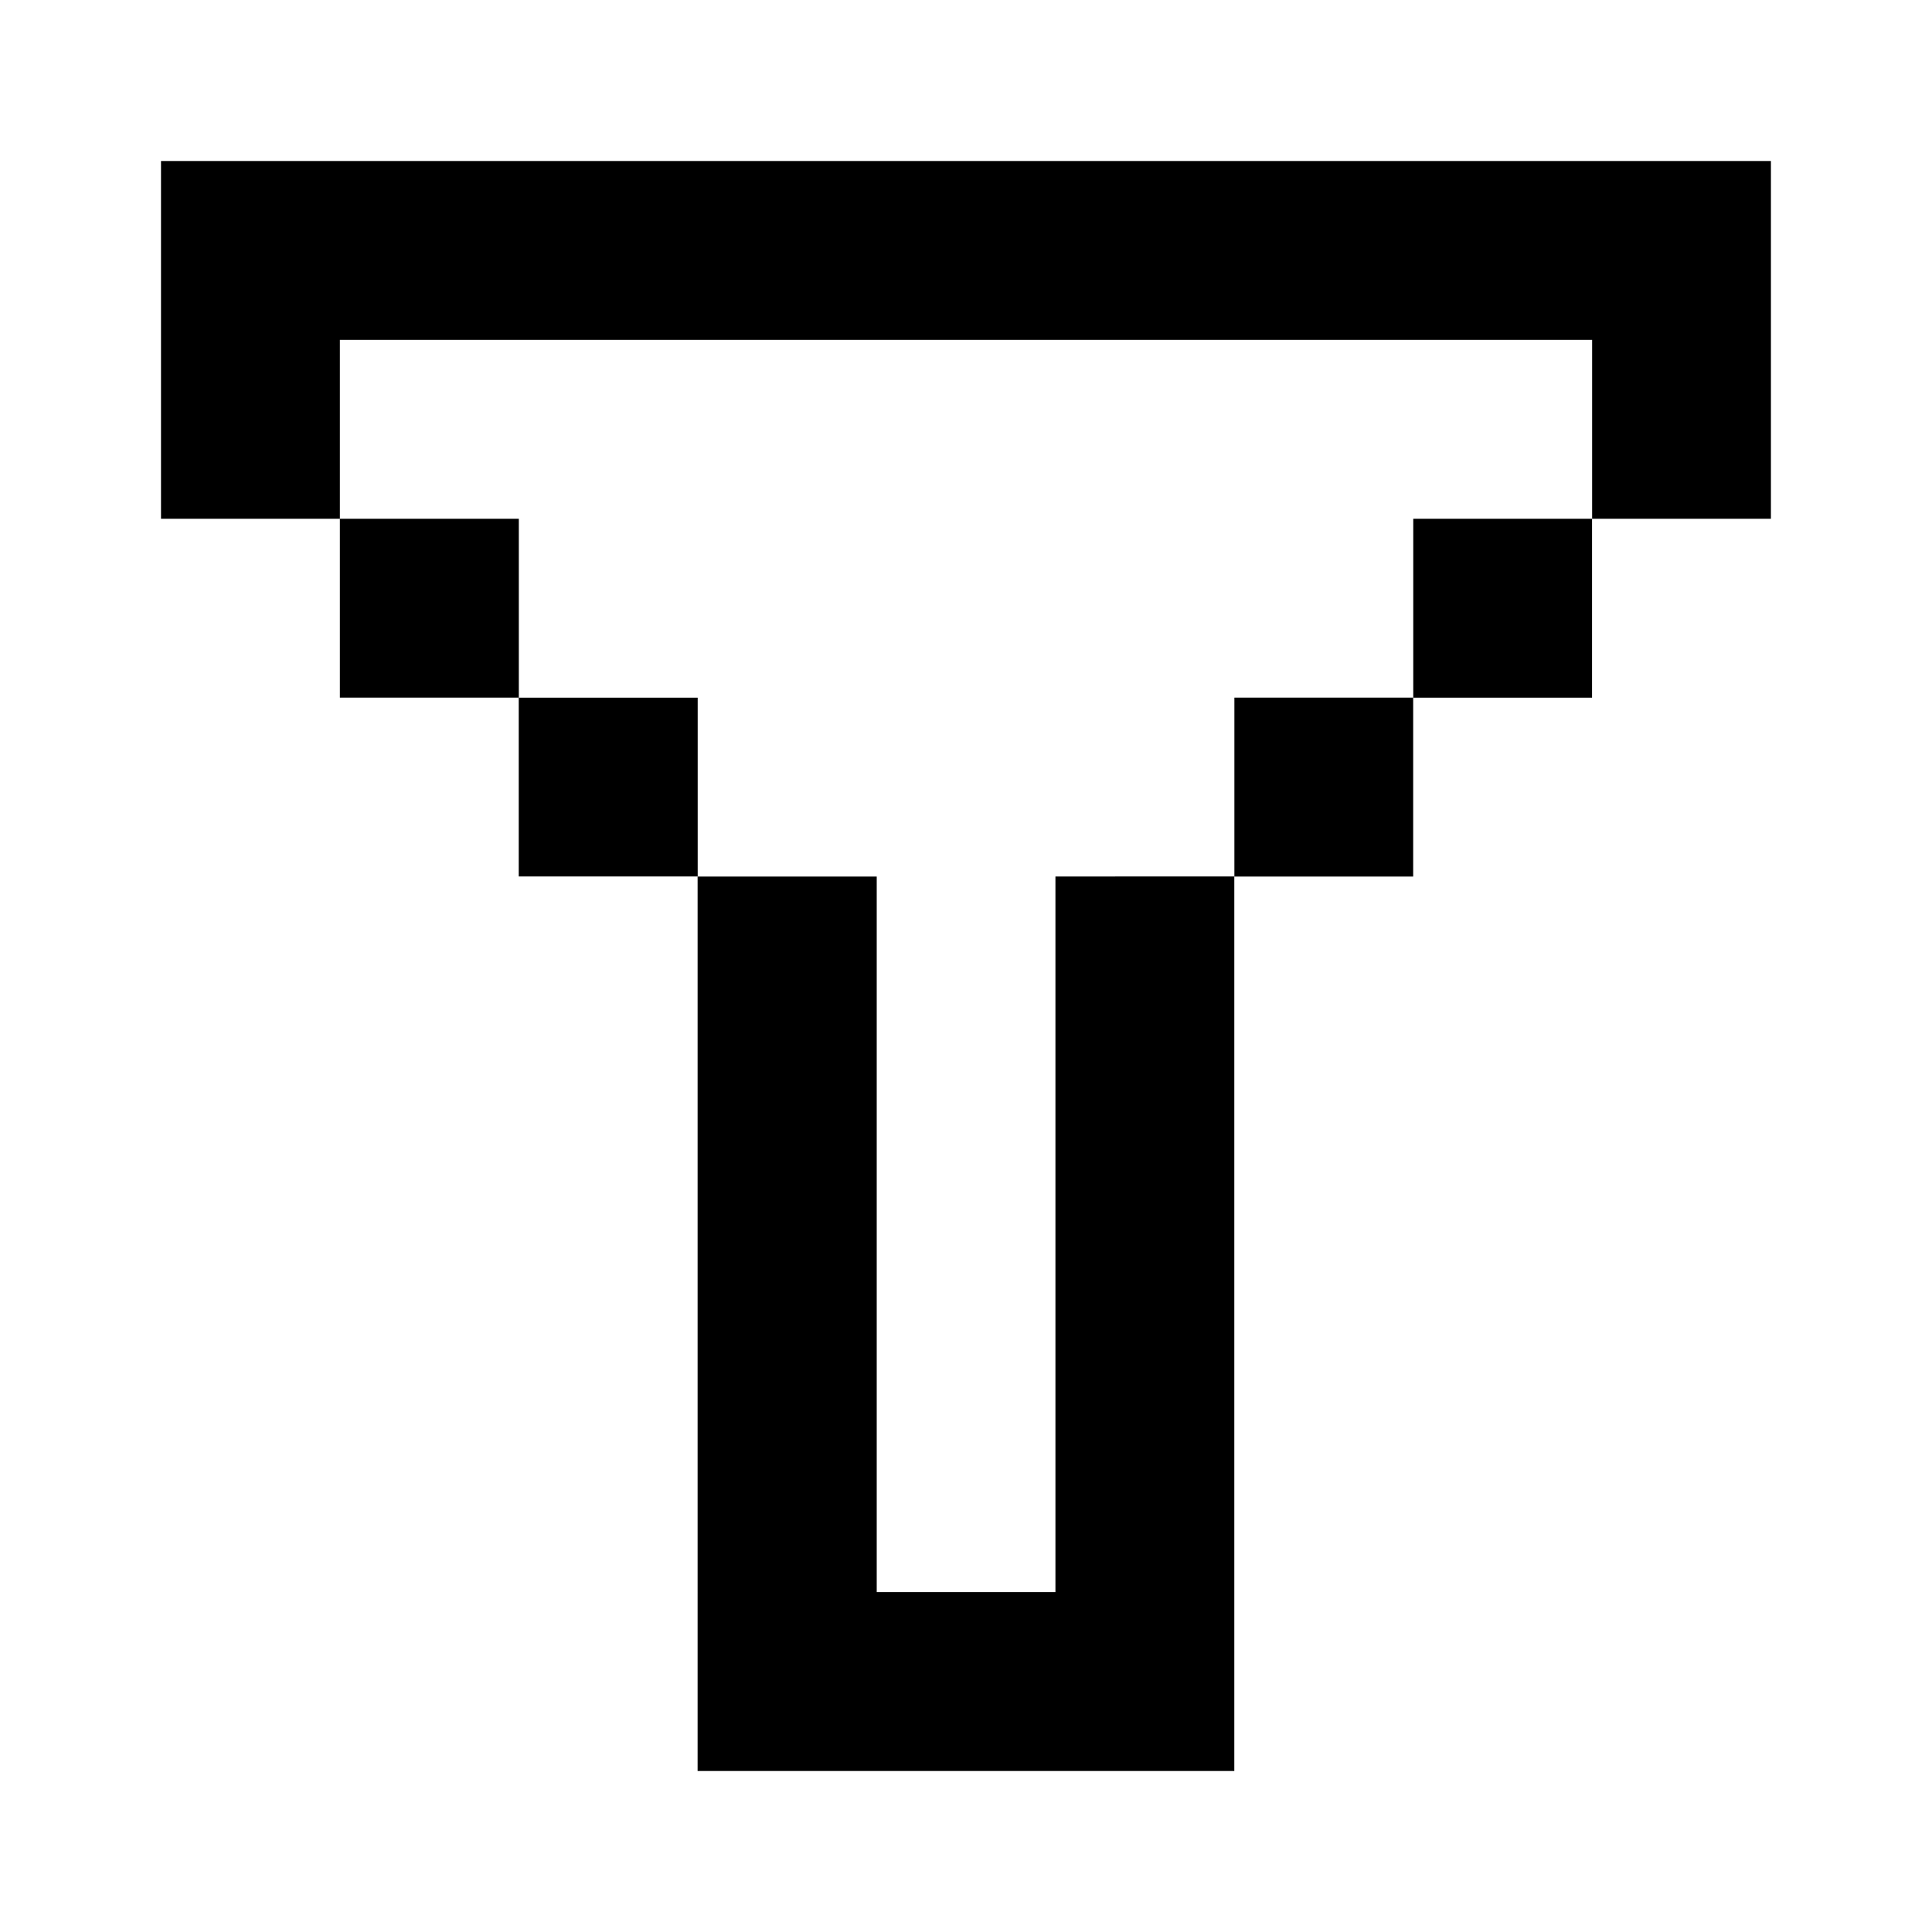 <svg xmlns="http://www.w3.org/2000/svg" width="24" height="24" viewBox="0 0 24 24">
  <g id="filter" transform="translate(9871.059 1462.195)">
    <rect id="Rectangle_152390" data-name="Rectangle 152390" width="24" height="24" transform="translate(-9871.059 -1462.195)" fill="#fff"/>
    <path id="Filter-2" data-name="Filter" d="M9.909,9v4.444h2.222v2.222h2.222v2.222h2.222V29h6.667V17.889h2.222V15.667h2.222V13.444h2.222V9Zm17.778,4.444H25.465v2.222H23.243v2.222H21.02v8.889H18.8V17.889H16.576V15.667H14.354V13.444H12.131V11.222H27.687Z" transform="translate(-9878.968 -1469.195)" fill-rule="evenodd"/>
  </g>
</svg>
